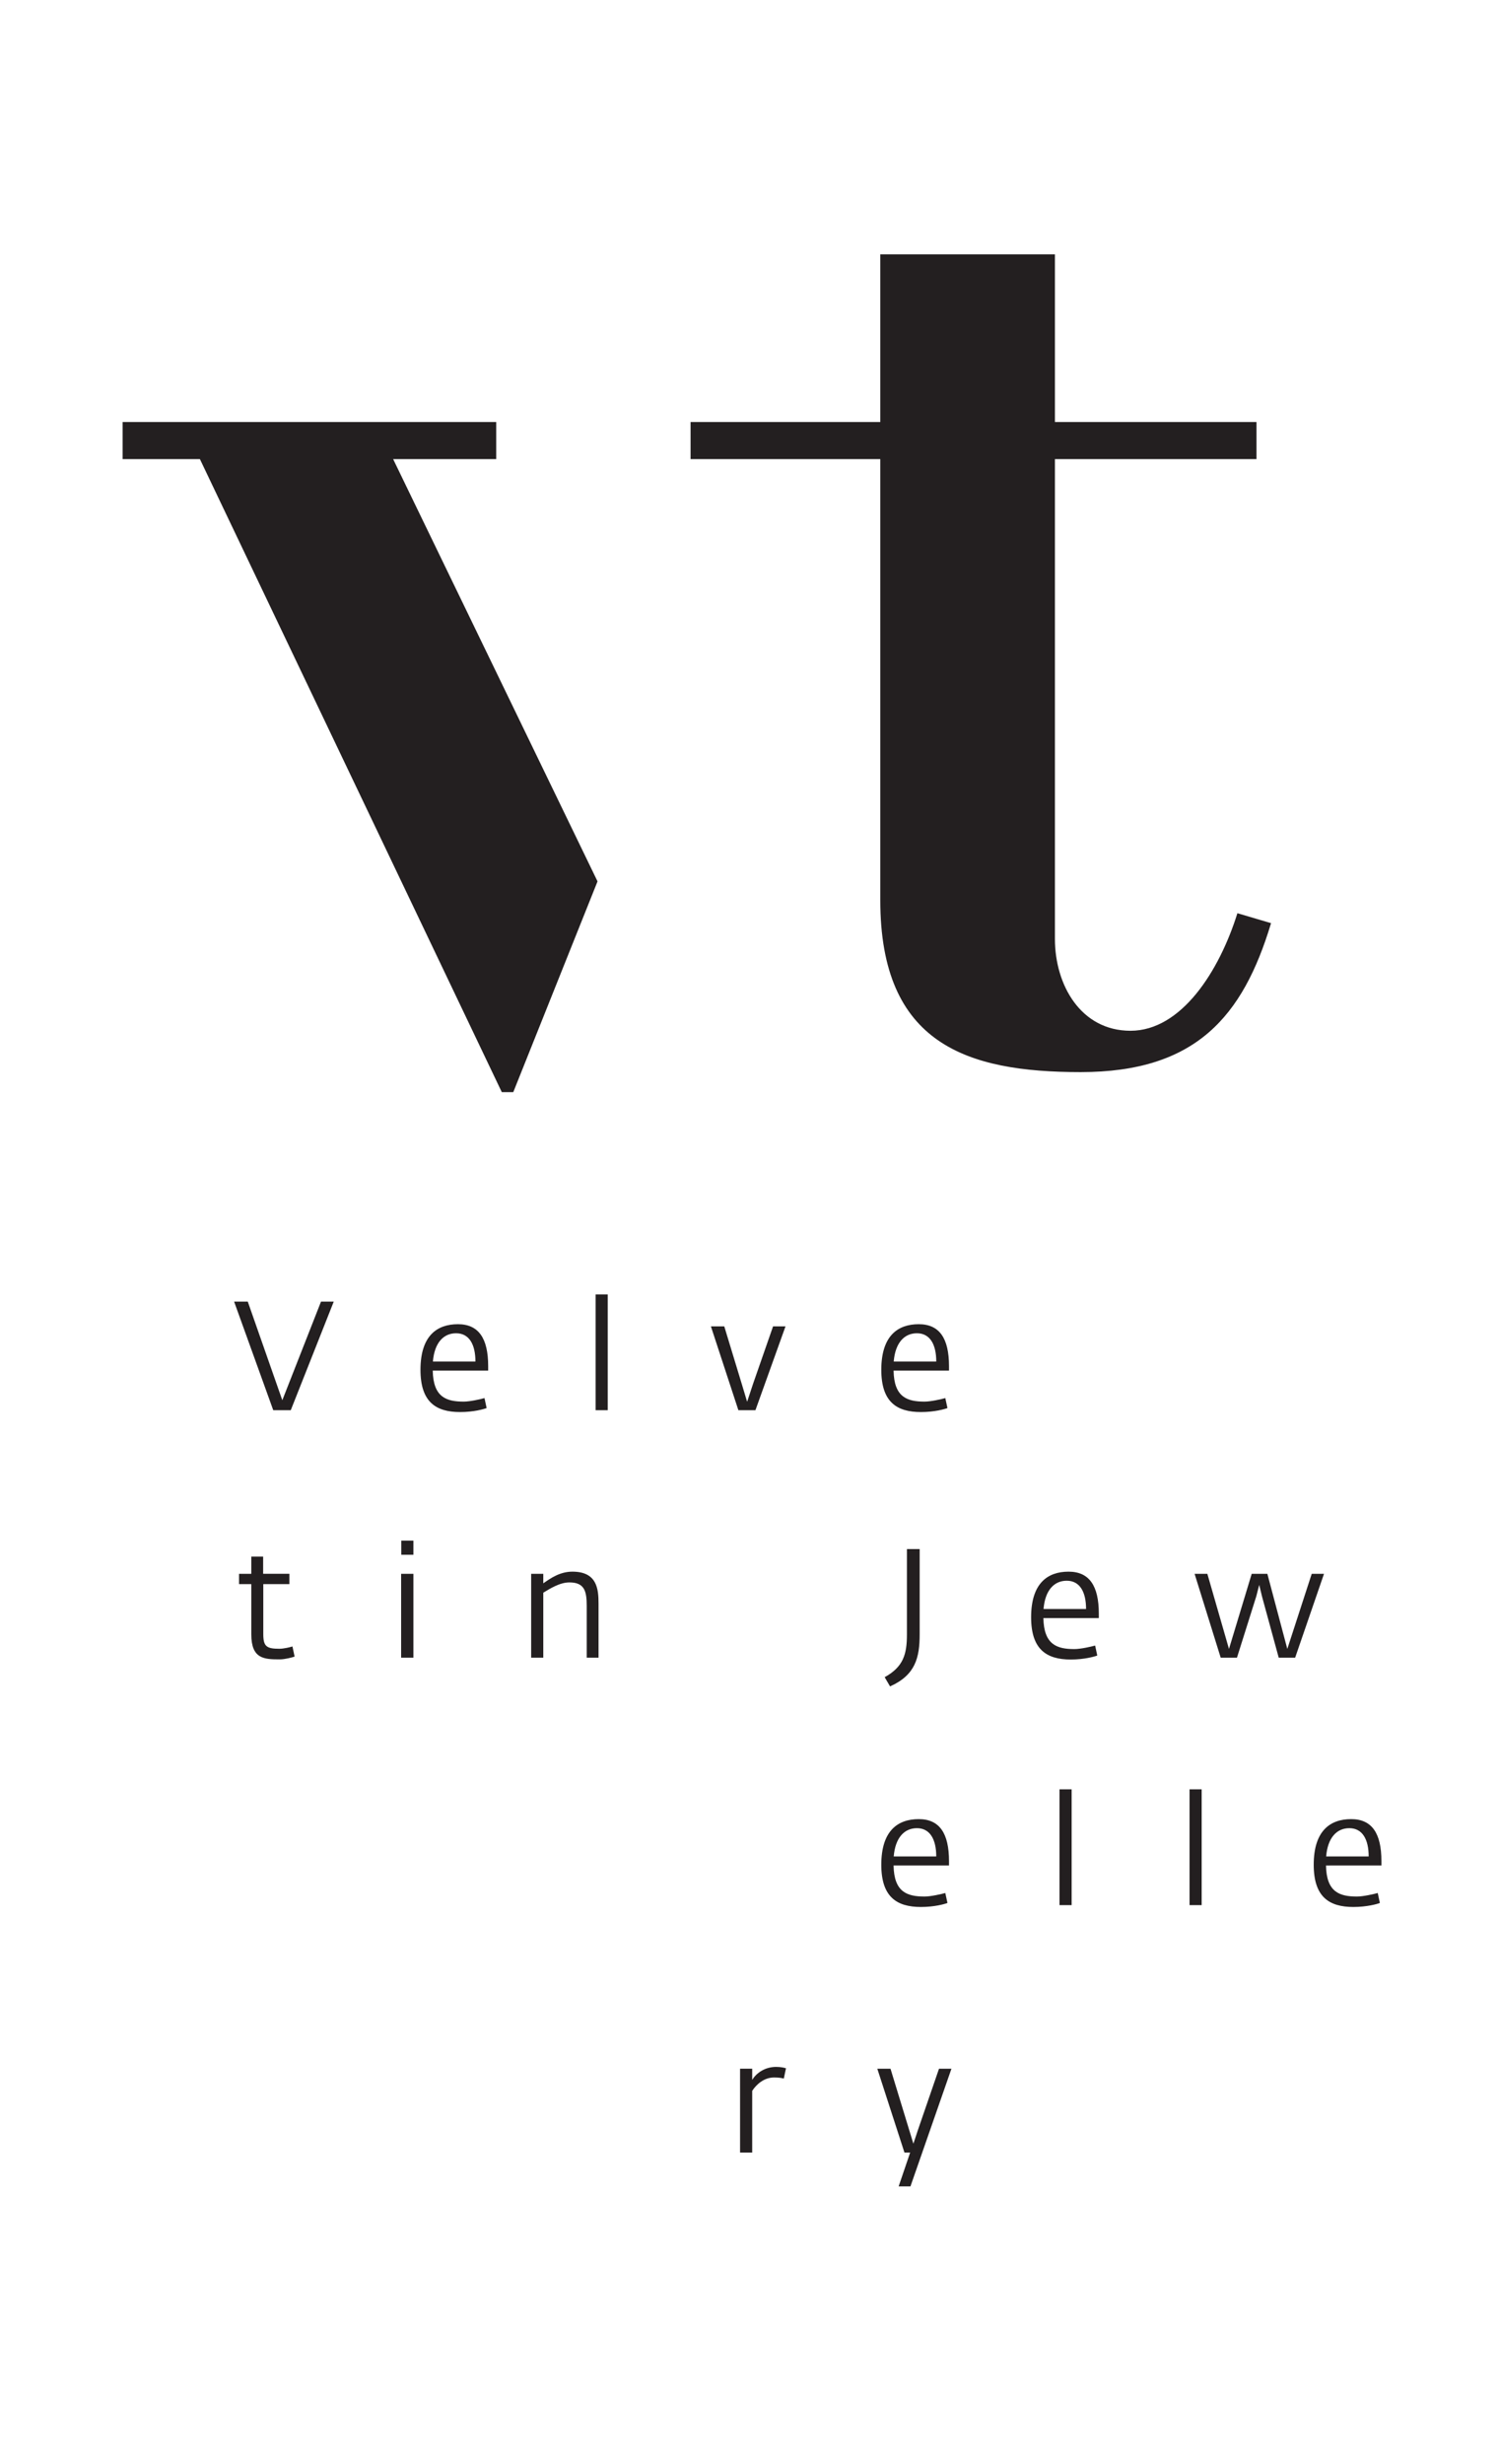 <?xml version="1.0" encoding="UTF-8" standalone="no"?>
<svg
   xmlns:dc="http://purl.org/dc/elements/1.1/"
   xmlns:cc="http://creativecommons.org/ns#"
   xmlns:rdf="http://www.w3.org/1999/02/22-rdf-syntax-ns#"
   xmlns:svg="http://www.w3.org/2000/svg"
   xmlns="http://www.w3.org/2000/svg"
   viewBox="0 0 146.667 205.333"
   width="125"
   xml:space="preserve"
   id="svg2"
   version="1.1"><defs
     id="defs6"><clipPath
       id="clipPath18"
       clipPathUnits="userSpaceOnUse"><path
         id="path16"
         d="M 0,154 H 110 V 0 H 0 Z" /></clipPath></defs><g
     transform="matrix(1.333,0,0,-1.333,0,205.333)"
     id="g10"><g
       id="g12"><g
         clip-path="url(#clipPath18)"
         id="g14"><g
           transform="translate(101.397,30.539)"
           id="g20"><path
             id="path22"
             style="fill:#231f20;fill-opacity:1;fill-rule:nonzero;stroke:none"
             d="m 0,0 v 0.327 c 0,2.039 -0.699,3.076 -2.22,3.076 -1.543,0 -2.749,-0.857 -2.749,-3.347 0,-2.355 1.127,-3.098 2.907,-3.098 1.003,0 1.747,0.214 1.949,0.293 l -0.157,0.732 c -0.271,-0.079 -1.071,-0.259 -1.522,-0.259 -1.273,0 -2.242,0.315 -2.276,2.276 z m -0.935,0.665 h -3.121 c 0.112,1.374 0.777,2.073 1.701,2.073 0.969,0 1.42,-0.834 1.42,-2.073 m -5.397,14.581 2.118,6.152 h -0.901 l -1.792,-5.51 -1.465,5.51 h -1.149 l -1.668,-5.51 -1.588,5.51 h -0.936 l 1.916,-6.152 h 1.194 l 1.42,4.507 0.214,0.834 0.203,-0.845 1.228,-4.496 z m -17.633,52.727 v 35.196 h 14.796 v 2.723 h -14.796 v 12.301 h -12.818 v -12.301 h -13.925 v -2.723 h 13.925 V 70.81 c 0,-10.577 6.387,-12.608 14.709,-12.608 8.447,0 11.907,4.071 13.973,10.927 l -2.47,0.729 c -1.331,-4.258 -4.117,-8.623 -7.847,-8.623 -3.638,0 -5.547,3.345 -5.547,6.738 M -57.678,33.399 h 0.89 v 8.496 h -0.89 z m 0.14,38.793 -15.002,30.977 h 7.565 v 2.723 h -27.422 v -2.723 h 5.674 l 22.159,-46.438 h 0.841 z M -83.21,41.365 h -1.003 l 2.873,-7.966 h 1.285 l 3.155,7.966 h -0.935 l -2.84,-7.233 z m 0.259,-19.967 h -0.901 v -0.755 h 0.901 v -3.684 c 0,-1.803 0.935,-1.837 2.085,-1.837 0.383,0 0.89,0.135 1.093,0.203 l -0.158,0.744 c -0.135,-0.045 -0.62,-0.169 -0.969,-0.169 -0.924,0 -1.172,0.169 -1.172,1.07 v 3.673 h 1.916 v 0.755 h -1.927 v 1.262 h -0.868 z m 11.008,1.397 h 0.89 v 1.037 h -0.89 z m 0.89,-1.397 h -0.901 v -6.152 h 0.901 z m 0.519,14.965 c 0,-2.355 1.127,-3.099 2.907,-3.099 1.003,0 1.746,0.214 1.949,0.293 l -0.157,0.732 c -0.271,-0.078 -1.071,-0.259 -1.522,-0.259 -1.273,0 -2.242,0.316 -2.276,2.276 h 4.068 v 0.327 c 0,2.039 -0.699,3.076 -2.22,3.076 -1.543,0 -2.749,-0.856 -2.749,-3.346 m 0.913,0.608 c 0.112,1.375 0.777,2.073 1.701,2.073 0.969,0 1.42,-0.833 1.42,-2.073 z m 8.101,-15.573 h -0.89 v -6.152 h 0.89 v 4.766 c 0.484,0.293 1.205,0.755 1.915,0.755 1.127,0 1.273,-0.665 1.273,-1.724 v -3.797 h 0.868 v 3.966 c 0,1.059 -0.101,2.344 -1.916,2.344 -0.901,0 -1.577,-0.462 -2.14,-0.856 z m 13.284,18.153 h -0.98 l 2.017,-6.152 h 1.251 l 2.208,6.152 h -0.913 l -1.464,-4.202 -0.44,-1.33 -0.394,1.307 z m 2.051,-54.459 h -0.89 v -6.152 h 0.89 v 4.529 c 0.293,0.451 0.856,0.981 1.6,0.981 0.36,0 0.529,-0.034 0.721,-0.079 l 0.158,0.755 c -0.113,0.034 -0.361,0.101 -0.721,0.101 -0.868,0 -1.488,-0.496 -1.758,-0.958 z m 9.476,51.271 c 0,-2.355 1.127,-3.099 2.907,-3.099 1.003,0 1.746,0.214 1.949,0.293 l -0.158,0.732 c -0.27,-0.078 -1.07,-0.259 -1.521,-0.259 -1.273,0 -2.242,0.316 -2.276,2.276 h 4.068 v 0.327 c 0,2.039 -0.699,3.076 -2.22,3.076 -1.544,0 -2.749,-0.856 -2.749,-3.346 m 0.912,0.608 c 0.113,1.375 0.778,2.073 1.702,2.073 0.969,0 1.42,-0.833 1.42,-2.073 z m 0.969,-13.759 v -6.264 c 0,-1.465 -0.27,-2.378 -1.633,-3.133 l 0.394,-0.676 c 1.87,0.834 2.174,2.118 2.174,3.831 v 6.242 z M -35.808,0 h 4.068 v 0.327 c 0,2.039 -0.699,3.076 -2.22,3.076 -1.544,0 -2.749,-0.857 -2.749,-3.347 0,-2.355 1.126,-3.098 2.907,-3.098 1.002,0 1.746,0.214 1.949,0.293 l -0.158,0.732 c -0.27,-0.079 -1.07,-0.259 -1.521,-0.259 -1.273,0 -2.242,0.315 -2.276,2.276 m 0.011,0.665 c 0.113,1.374 0.778,2.073 1.702,2.073 0.969,0 1.419,-0.834 1.419,-2.073 z m 0.789,-21.725 h 0.417 l -0.845,-2.479 h 0.867 l 3.009,8.631 h -0.913 l -1.521,-4.417 -0.36,-1.082 -0.338,1.105 -1.341,4.394 h -0.969 z m 9.296,39.27 c 0,-2.355 1.126,-3.099 2.907,-3.099 1.002,0 1.746,0.214 1.949,0.293 l -0.158,0.732 c -0.27,-0.079 -1.07,-0.259 -1.521,-0.259 -1.273,0 -2.242,0.316 -2.276,2.276 h 4.068 v 0.327 c 0,2.039 -0.699,3.076 -2.22,3.076 -1.544,0 -2.749,-0.856 -2.749,-3.346 m 0.912,0.608 c 0.113,1.375 0.778,2.073 1.702,2.073 0.969,0 1.419,-0.834 1.419,-2.073 z m 2.062,-13.229 h -0.89 v -8.496 h 0.89 z m 9.544,0 h -0.89 v -8.496 h 0.89 z" /></g></g></g></g></svg>
